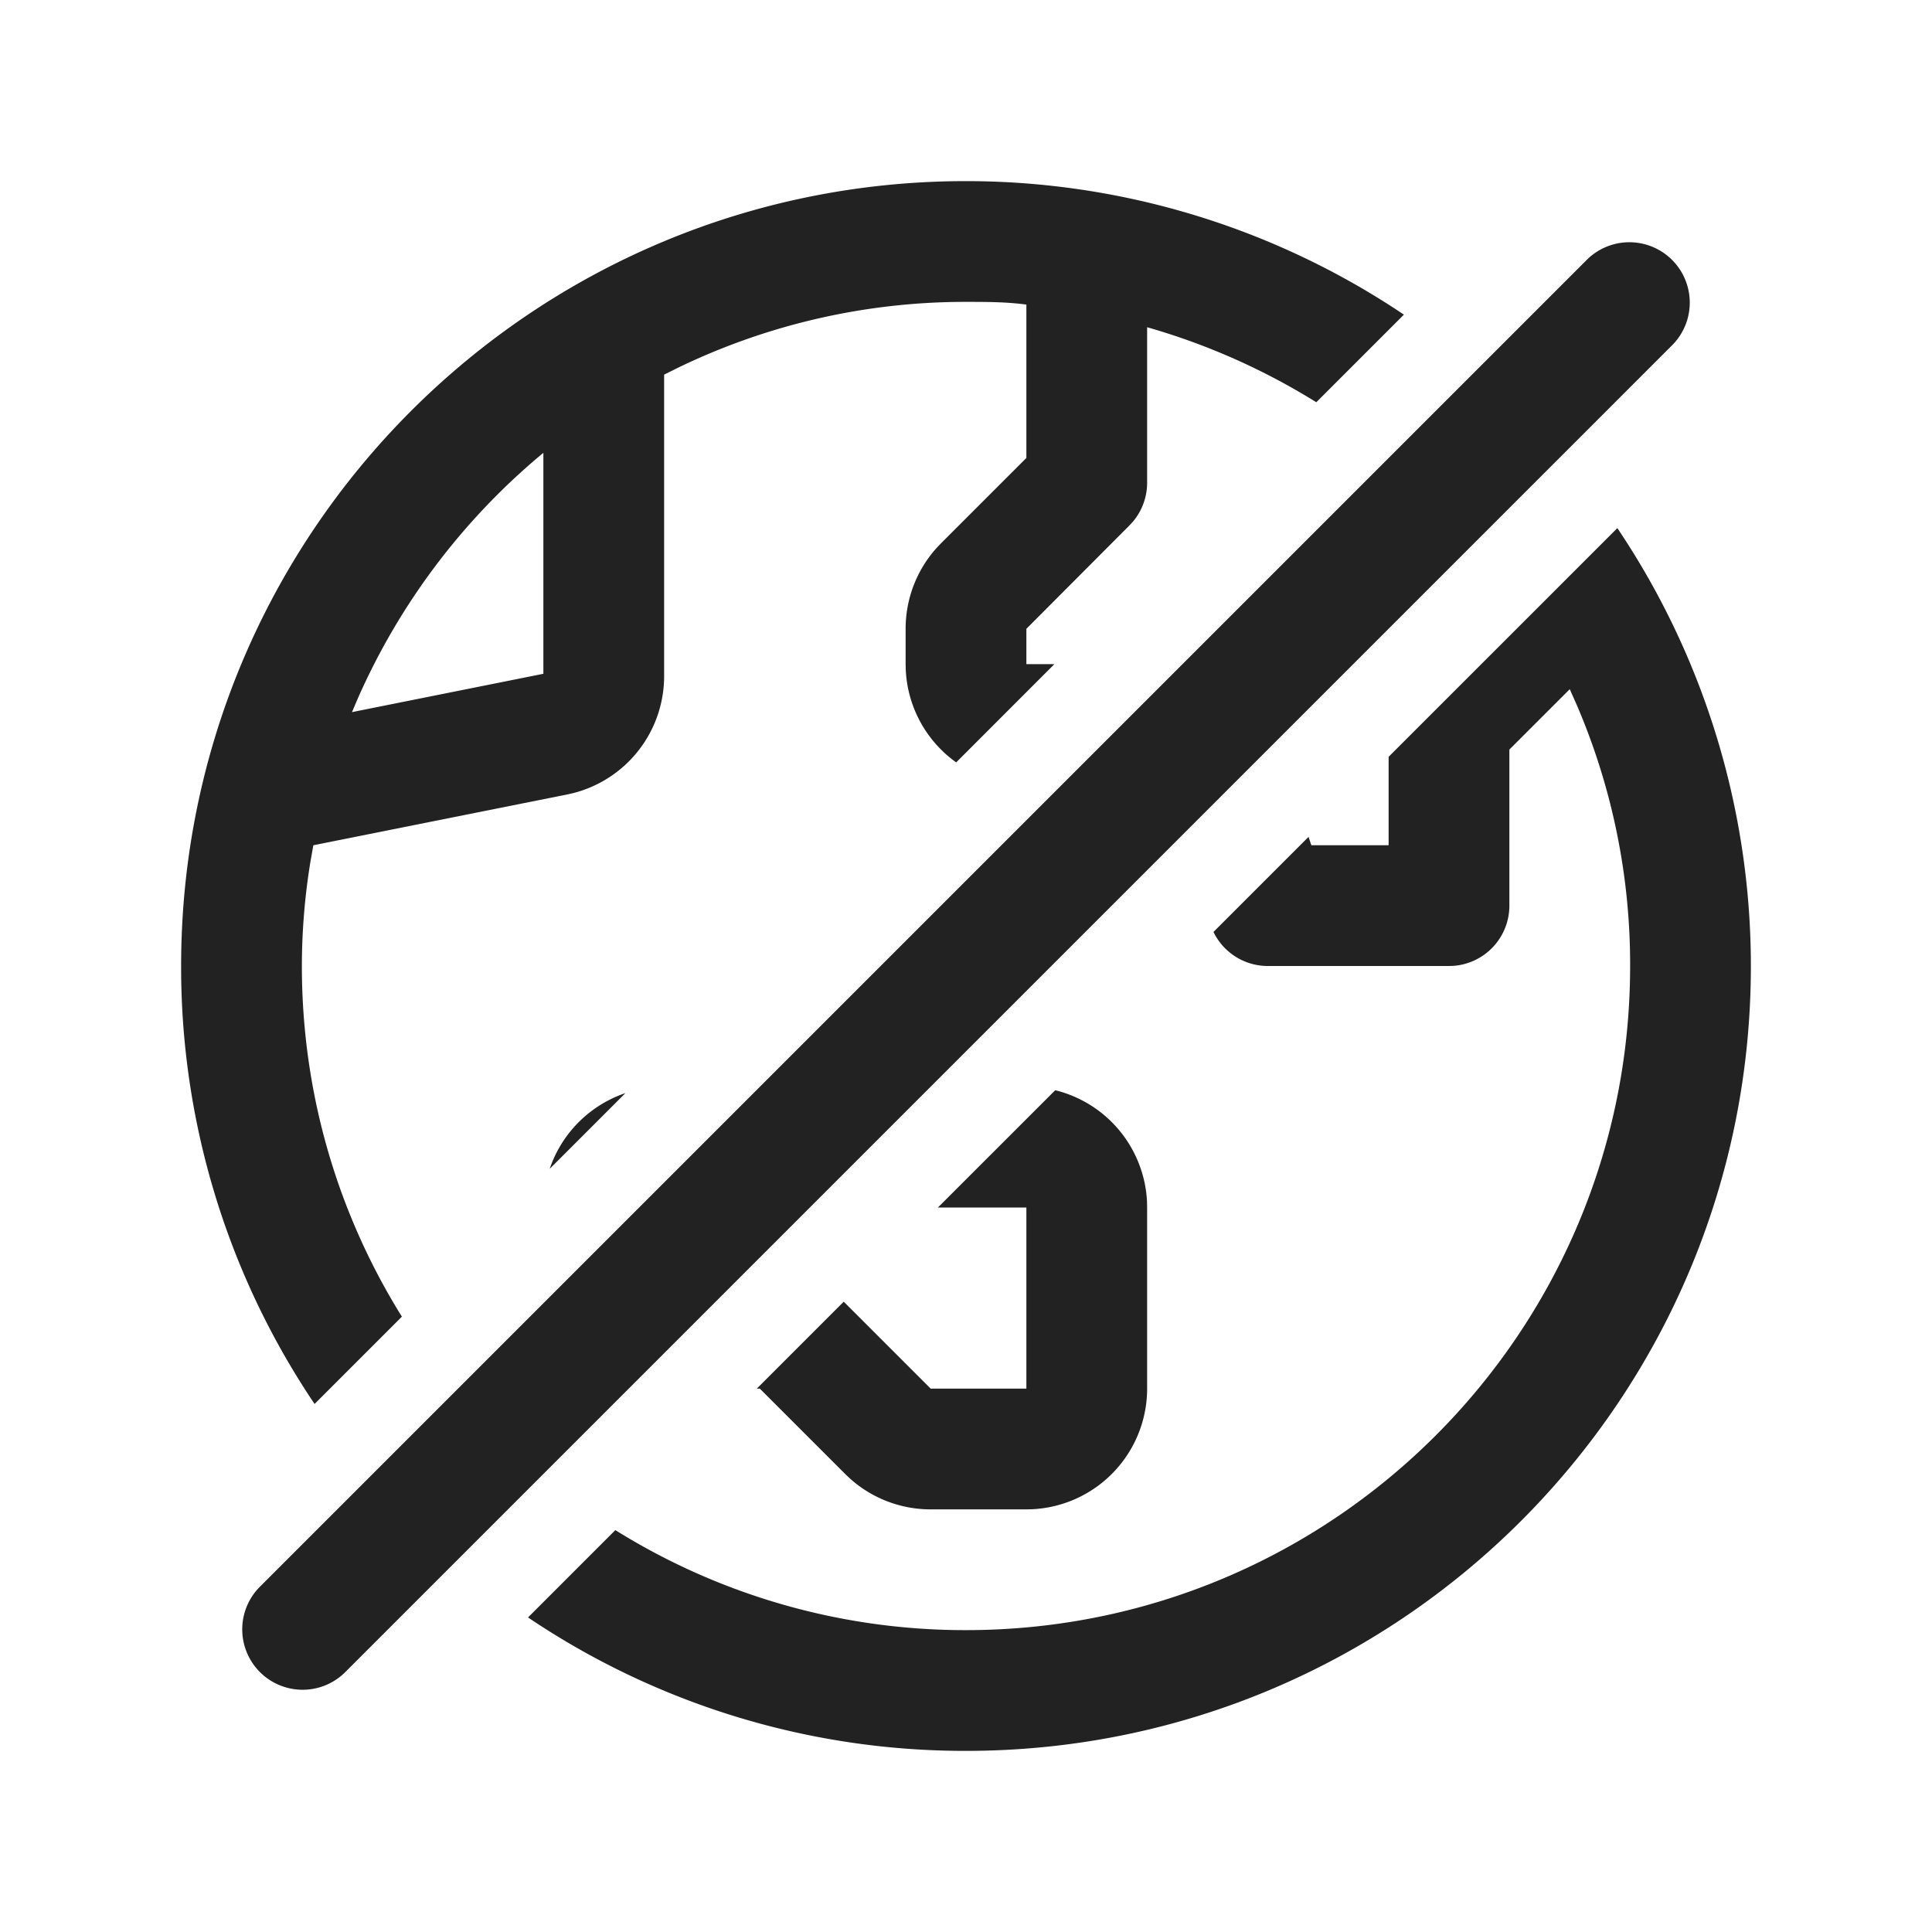<svg xmlns="http://www.w3.org/2000/svg" width="64" height="64" viewBox="0 0 64 64">
    <path fill="#222" fill-rule="evenodd" d="M53.577 17.494A26 26 0 0 1 58 32c0 14.36-11.64 26-26 26a25.88 25.88 0 0 1-14.508-4.42l2.892-2.893A21.897 21.897 0 0 0 32 54c12.15 0 22-9.85 22-22a21.761 21.761 0 0 0-1.773-8.66L52 22.83l-2 2V30a2 2 0 0 1-1.85 1.995L48 32h-6a2 2 0 0 1-1.802-1.128l3.149-3.149.093.277H46v-2.93l7.577-7.576zm-.991-8.908a2 2 0 0 1 2.828 2.828l-44 44a2 2 0 0 1-2.828-2.828zm-17.63 27.529a4.002 4.002 0 0 1 3.04 3.685L38 40v6a4 4 0 0 1-3.8 3.995L34 50h-3.17a4 4 0 0 1-2.665-1.014L28 48.83 25.17 46h-.1l2.879-2.879.051.049L30.83 46H34v-6h-2.93l3.886-3.885zM32 6a26 26 0 0 1 14.506 4.423l-2.902 2.902A22.067 22.067 0 0 0 38 10.84V16a2 2 0 0 1-.47 1.28l-.12.13L34 20.83V22h.928l-3.253 3.255a3.995 3.995 0 0 1-1.67-3.055L30 22v-1.17a4 4 0 0 1 1.014-2.665L31.17 18 34 15.17v-5.08c-.66-.09-1.33-.09-2-.09a21.84 21.84 0 0 0-9.533 2.178L22 12.41v9.95a4 4 0 0 1-3.02 3.915l-.2.045-8.4 1.68-.1.566A21.53 21.53 0 0 0 10 32c0 4.264 1.213 8.245 3.313 11.616l-2.892 2.892A25.88 25.88 0 0 1 6 32C6 17.64 17.64 6 32 6zM20.718 36.21l-2.508 2.508a4.01 4.01 0 0 1 2.508-2.508zM18 15a22.19 22.19 0 0 0-6.147 8.137l-.193.453L18 22.32V15z"/>
</svg>
